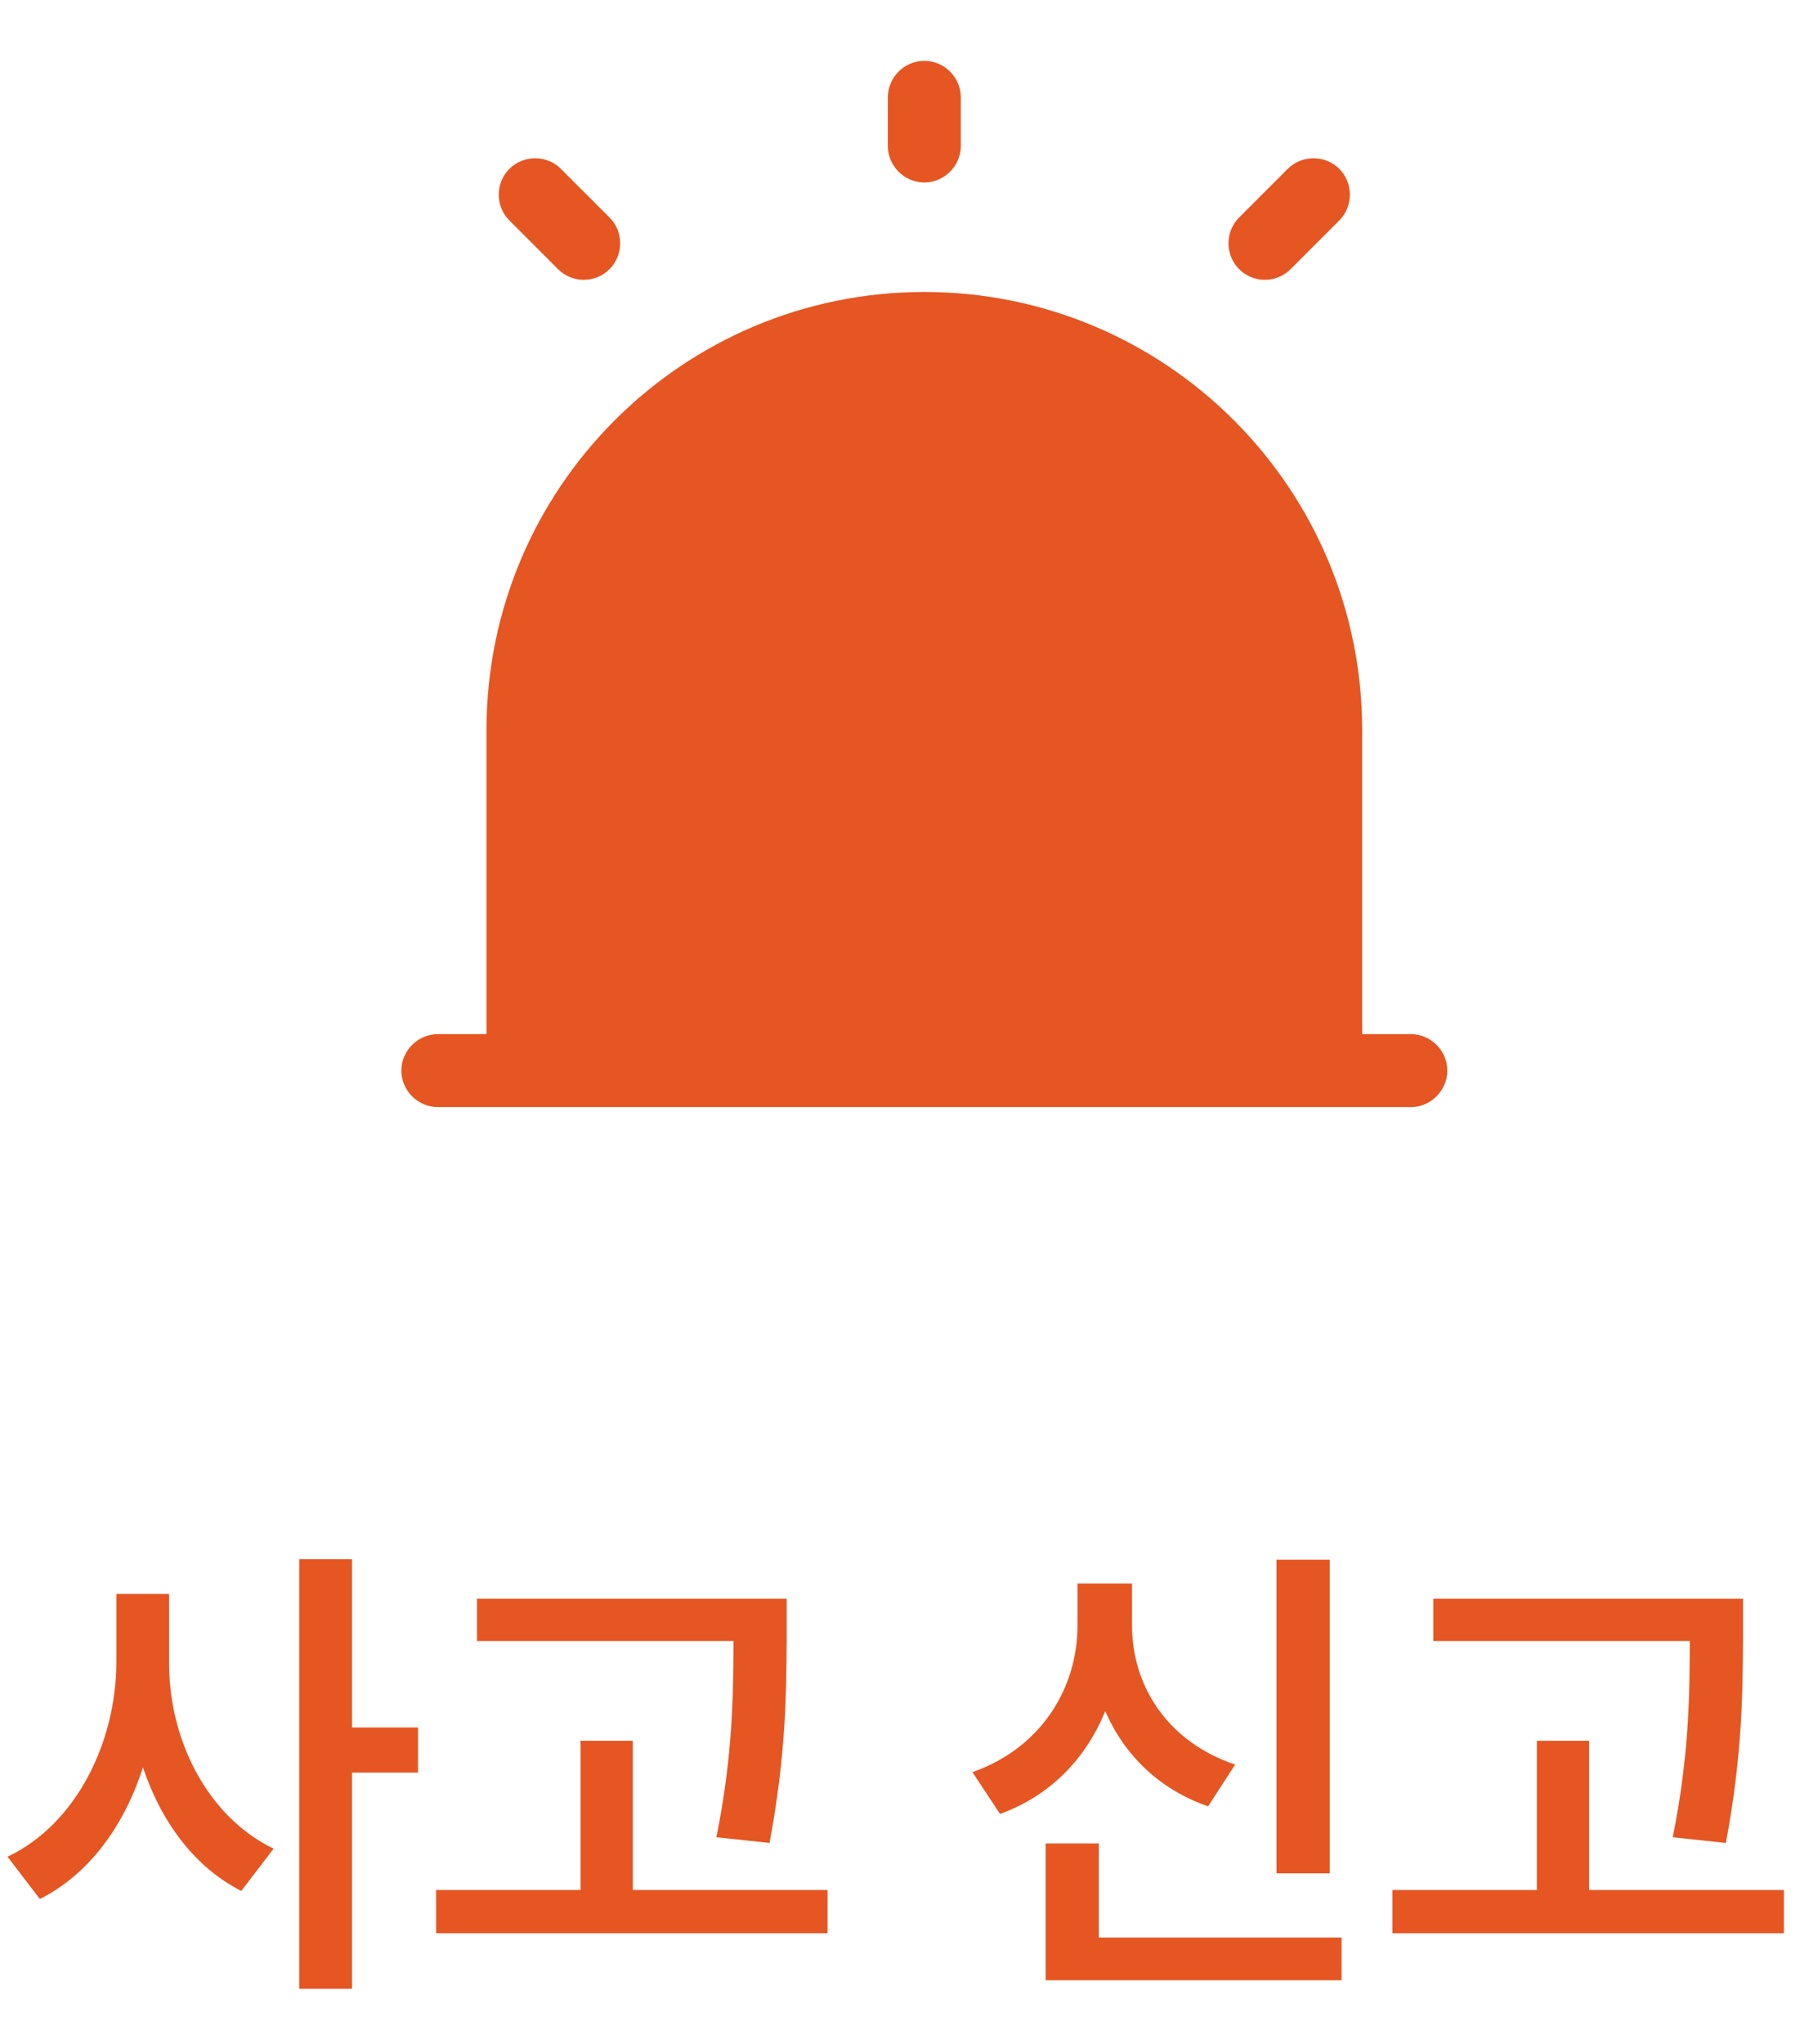 <svg width="37" height="42" viewBox="0 0 37 42" fill="none" xmlns="http://www.w3.org/2000/svg">
<path d="M3.476 34.16V32.754H2.392V34.16C2.387 35.791 1.576 37.48 0.155 38.154L0.819 39.023C1.83 38.516 2.553 37.52 2.938 36.318C3.314 37.441 4.003 38.374 4.96 38.857L5.624 37.988C4.257 37.329 3.466 35.737 3.476 34.16ZM6.151 40.869H7.235V36.426H8.593V35.498H7.235V32.041H6.151V40.869ZM16.171 32.852H9.804V33.721H15.077C15.072 34.78 15.072 36.035 14.726 37.754L15.819 37.871C16.161 36.025 16.161 34.8 16.171 33.701V32.852ZM8.964 39.727H17.011V38.838H13.007V35.772H11.933V38.838H8.964V39.727ZM27.333 32.051H26.239V38.496H27.333V32.051ZM19.989 36.416L20.556 37.275C21.596 36.899 22.328 36.128 22.719 35.161C23.109 36.065 23.827 36.768 24.833 37.119L25.39 36.26C23.988 35.791 23.266 34.629 23.27 33.398V32.539H22.148V33.398C22.152 34.668 21.42 35.913 19.989 36.416ZM21.493 40.693H27.577V39.815H22.587V37.881H21.493V40.693ZM35.829 32.852H29.462V33.721H34.735C34.73 34.78 34.73 36.035 34.384 37.754L35.477 37.871C35.819 36.025 35.819 34.8 35.829 33.701V32.852ZM28.622 39.727H36.669V38.838H32.665V35.772H31.591V38.838H28.622V39.727Z" fill="#E55622"/>
<path d="M29 21.25H28V15C28 10.03 23.97 6 19 6C14.03 6 10 10.03 10 15V21.25H9C8.59 21.25 8.25 21.59 8.25 22C8.25 22.41 8.59 22.75 9 22.75H29C29.41 22.75 29.75 22.41 29.75 22C29.75 21.59 29.41 21.25 29 21.25Z" fill="#E55622"/>
<path d="M19 3.75C18.59 3.75 18.25 3.41 18.25 3V2C18.25 1.59 18.59 1.25 19 1.25C19.41 1.25 19.75 1.59 19.75 2V3C19.75 3.41 19.41 3.75 19 3.75Z" fill="#E55622"/>
<path d="M12 5.75C11.81 5.75 11.62 5.68 11.47 5.53L10.47 4.53C10.18 4.24 10.18 3.76 10.47 3.47C10.76 3.18 11.24 3.18 11.53 3.47L12.53 4.47C12.82 4.76 12.82 5.24 12.53 5.53C12.38 5.68 12.19 5.75 12 5.75Z" fill="#E55622"/>
<path d="M26 5.75C25.81 5.75 25.62 5.68 25.47 5.53C25.18 5.24 25.18 4.76 25.47 4.47L26.47 3.47C26.76 3.18 27.24 3.18 27.53 3.47C27.82 3.76 27.82 4.24 27.53 4.53L26.53 5.53C26.38 5.68 26.19 5.75 26 5.75Z" fill="#E55622"/>
</svg>

